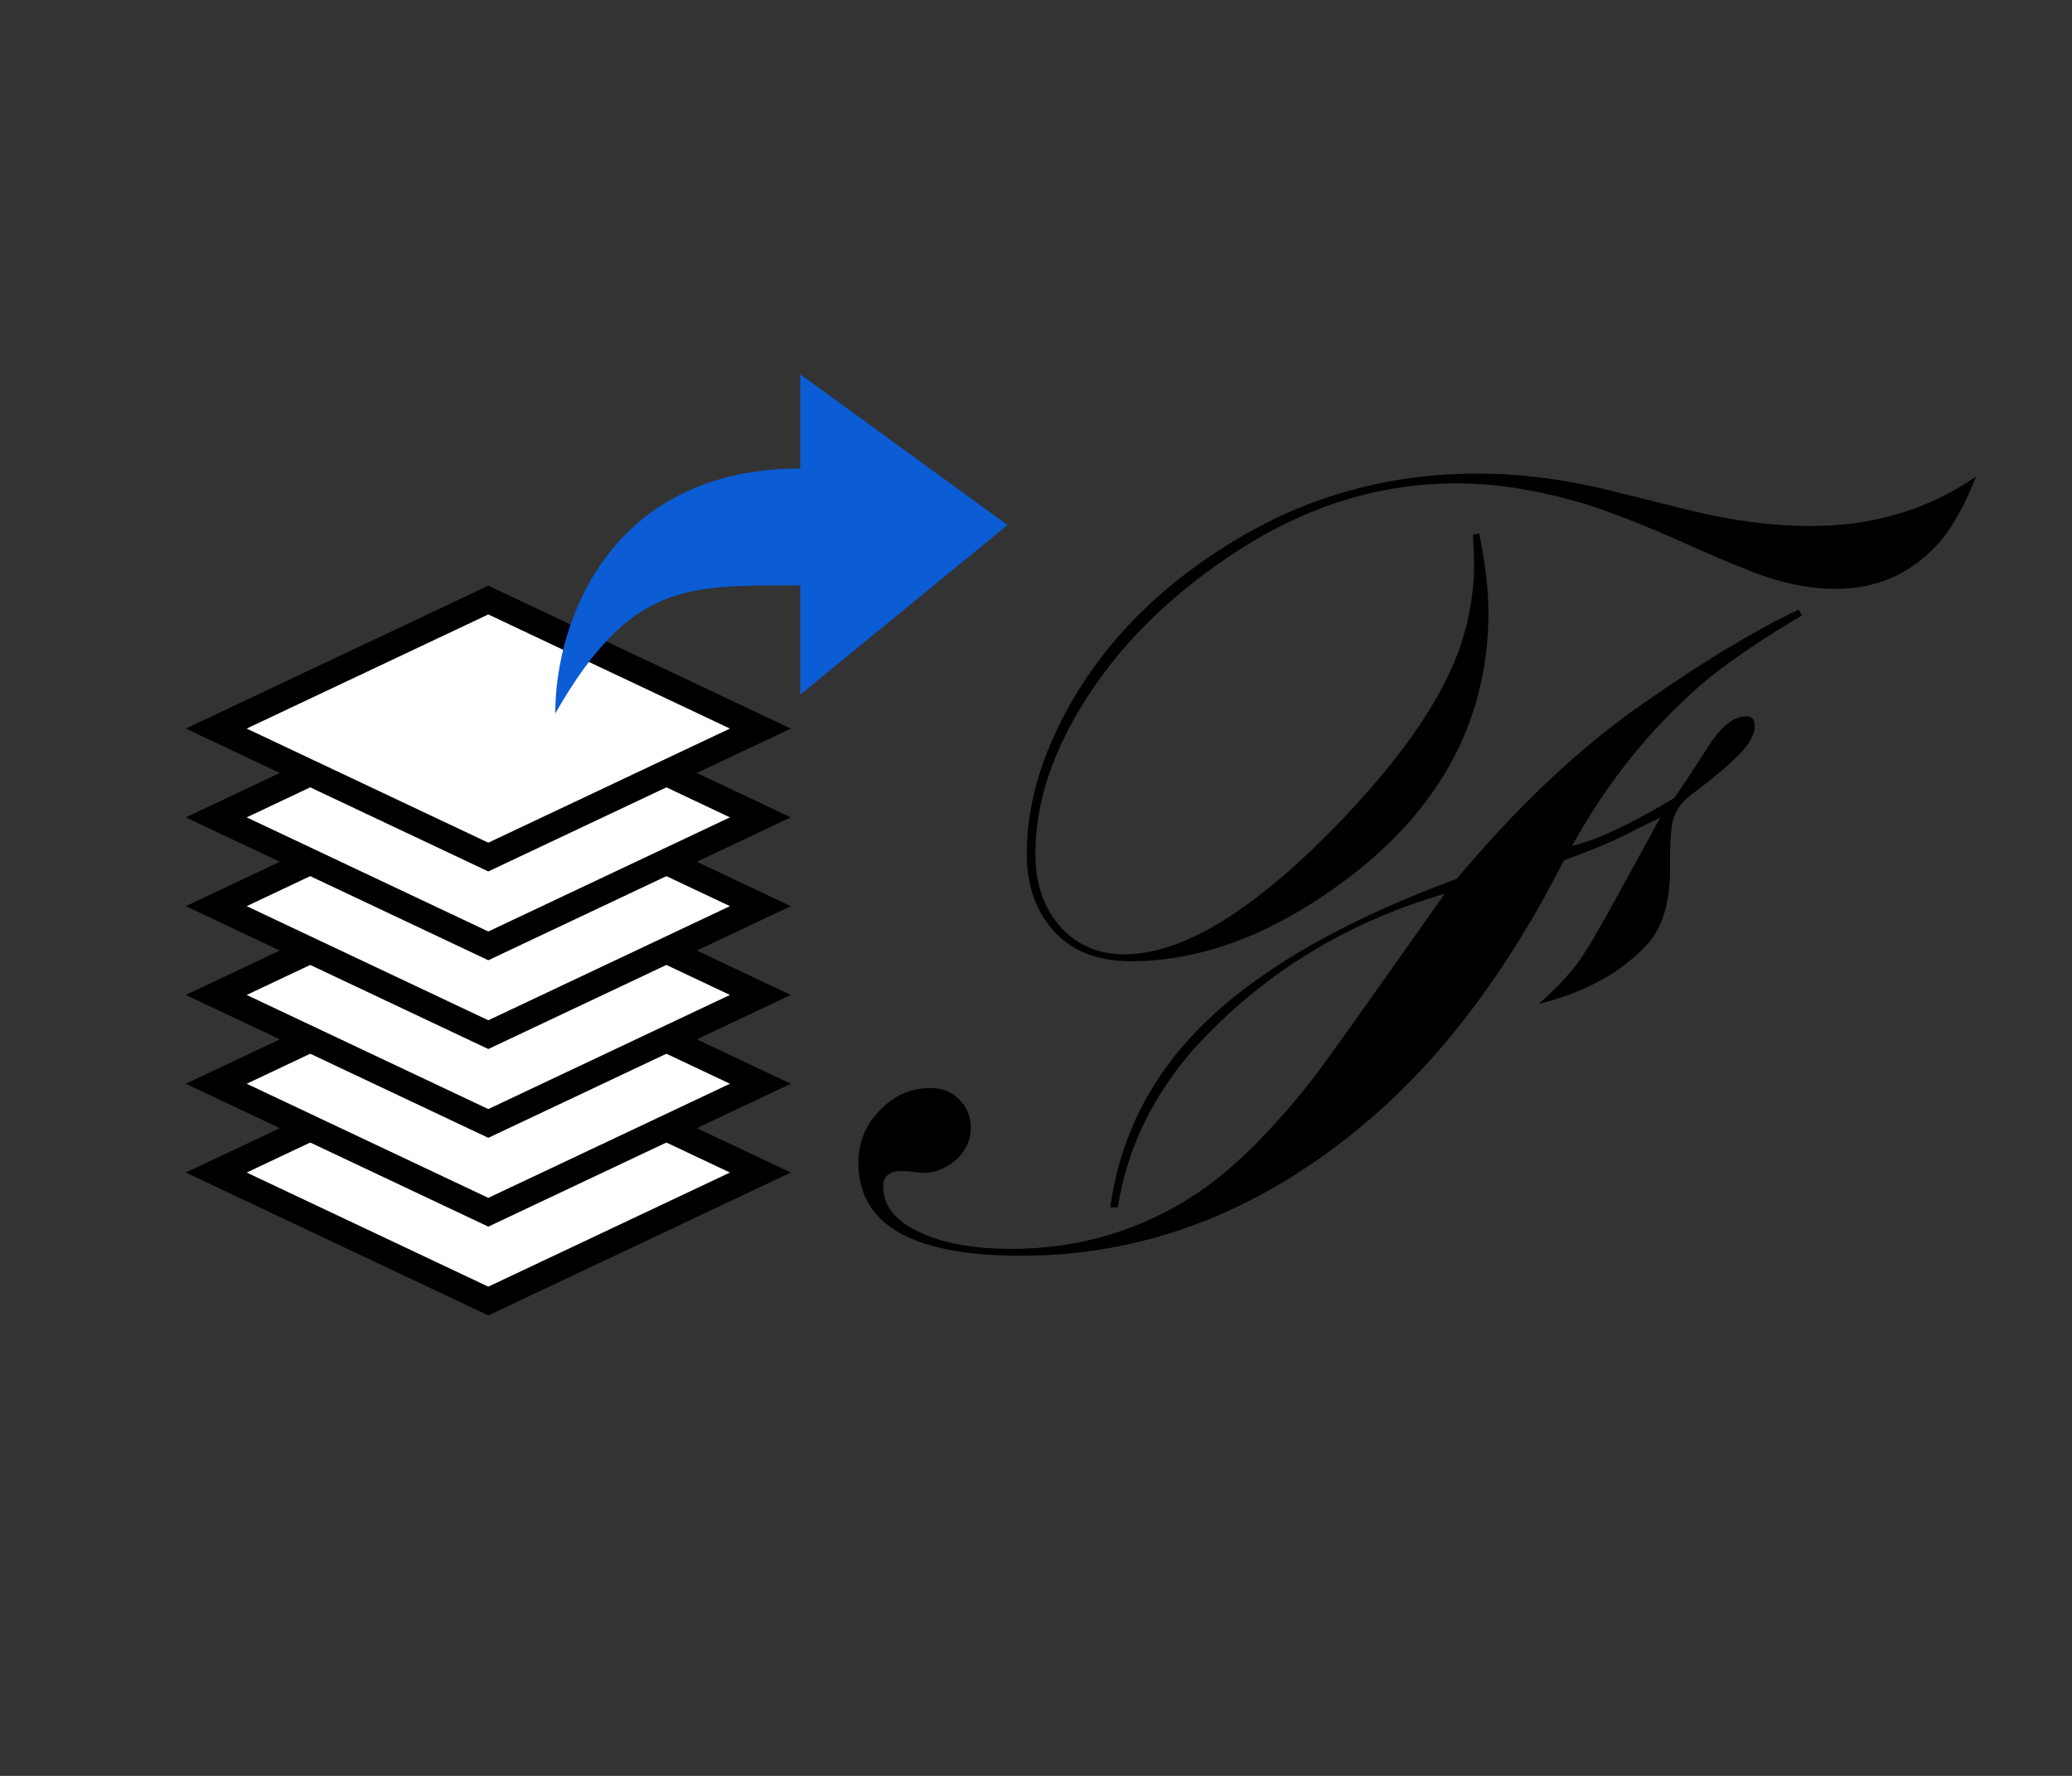 <?xml version="1.0" encoding="UTF-8" standalone="no"?>
<svg
   width="70"
   height="60"
   viewBox="0 0 70 60"
   version="1.1"
   id="svg1"
   sodipodi:docname="org.inkscape.typography.layers-to-svg-font.svg"
   inkscape:version="1.4-dev (e93d6aa925, 2023-06-29)"
   xmlns:inkscape="http://www.inkscape.org/namespaces/inkscape"
   xmlns:sodipodi="http://sodipodi.sourceforge.net/DTD/sodipodi-0.dtd"
   xmlns:xlink="http://www.w3.org/1999/xlink"
   xmlns="http://www.w3.org/2000/svg"
   xmlns:svg="http://www.w3.org/2000/svg">
  <rect x="0" y="0" width="70" height="60" fill="#333333" stroke="none"/>
  <sodipodi:namedview
     id="namedview1"
     pagecolor="#ffffff"
     bordercolor="#000000"
     borderopacity="0.25"
     inkscape:showpageshadow="2"
     inkscape:pageopacity="0.0"
     inkscape:pagecheckerboard="0"
     inkscape:deskcolor="#d1d1d1"
     inkscape:zoom="3.9333333"
     inkscape:cx="66.355932"
     inkscape:cy="33.559322"
     inkscape:current-layer="layer1" />
  <defs
     id="defs1" />
  <g
     inkscape:label="org.inkscape.typography.layers-to-svg-font"
     inkscape:groupmode="layer"
     id="layer1">
    <path
       d="m 49.76,18.064 0.214,-0.039 q 0.312,1.558 0.312,2.649 0,5.726 -5.336,9.426 -3.408,2.376 -6.738,2.376 -1.636,0 -2.551,-0.954 -0.974,-1.032 -0.974,-2.668 0,-2.473 1.48,-5.083 1.947,-3.408 5.745,-5.628 Q 45.554,16 49.936,16 q 1.85,0 3.837,0.428 0.467,0.097 3.33,0.818 2.142,0.526 4.07,0.526 3.174,0 5.589,-1.675 -0.623,1.577 -1.344,2.337 -1.363,1.461 -3.408,1.461 -1.11,0 -2.356,-0.409 -0.74,-0.253 -2.337,-0.954 -2.746,-1.246 -4.226,-1.636 -2.045,-0.565 -3.895,-0.565 -3.798,0 -7.264,2.201 -3.564,2.279 -5.433,5.395 -1.519,2.512 -1.519,4.908 0,1.558 0.876,2.512 0.837,0.896 2.123,0.896 3.038,0 7.459,-4.655 3.077,-3.252 3.934,-5.862 0.428,-1.344 0.428,-2.629 0,-0.351 -0.039,-1.032 z m 11.003,2.532 0.117,0.195 q -1.909,1.13 -3.174,2.142 -2.746,2.298 -4.596,5.648 1.285,-0.312 3.447,-1.616 0.273,-0.37 1.11,-1.675 0.682,-1.091 1.324,-1.091 0.292,0 0.292,0.331 0,0.487 -0.701,1.13 -0.389,0.389 -1.441,1.188 -0.545,0.409 -0.643,0.954 -0.078,0.428 -0.078,1.188 v 0.448 q -0.019,1.616 -0.74,2.434 -1.324,1.461 -3.7,2.045 0.721,-0.623 1.266,-1.305 0.409,-0.526 1.519,-2.571 l 1.324,-2.415 q -0.351,0.156 -1.383,0.682 -0.74,0.351 -1.87,0.76 -2.785,5.472 -6.466,8.666 -5.414,4.693 -11.88,4.693 Q 29,42.427 29,39.292 q 0,-1.013 0.682,-1.733 0.721,-0.798 1.753,-0.798 0.584,0 0.954,0.37 0.409,0.389 0.409,0.974 0,0.604 -0.467,1.052 -0.526,0.467 -1.13,0.467 -0.136,0 -0.389,-0.039 -0.195,-0.019 -0.351,-0.019 -0.623,0 -0.623,0.526 0,1.032 1.402,1.616 1.168,0.487 2.921,0.487 3.408,0 6.212,-1.831 1.87,-1.227 3.992,-3.934 0.643,-0.837 4.44,-6.232 -5.025,1.461 -8.452,5.219 -2.123,2.415 -2.59,5.375 h -0.253 q 0.506,-3.7 3.33,-6.368 2.843,-2.688 8.374,-4.732 3.155,-3.759 6.349,-5.959 2.98,-2.084 5.2,-3.135 z"
       id="text1"
       style="stroke-linecap:square;stroke-linejoin:round;stroke-miterlimit:10"
       aria-label="F" />
    <g
       id="g1"
       transform="translate(-37,2)">
      <rect
         style="fill:#ffffff;fill-rule:evenodd;stroke:#000000;stroke-width:1.138;stroke-linecap:round;stroke-miterlimit:3.3"
         id="rect1"
         width="10.168"
         height="10.168"
         x="-19.541"
         y="68.551"
         transform="matrix(0.904,-0.427,0.904,0.427,0,0)" />
      <use
         x="0"
         y="0"
         xlink:href="#rect1"
         id="use2"
         transform="translate(0,-3)" />
      <use
         x="0"
         y="0"
         xlink:href="#use2"
         id="use3"
         transform="translate(0,-3)" />
      <use
         x="0"
         y="0"
         xlink:href="#use3"
         id="use4"
         transform="translate(0,-3)" />
      <use
         x="0"
         y="0"
         xlink:href="#use4"
         id="use5"
         transform="translate(0,-3)" />
      <use
         x="0"
         y="0"
         xlink:href="#use5"
         id="use6"
         transform="translate(0,-3)" />
    </g>
    <path
       style="fill:#0b5cd5;fill-rule:evenodd;stroke:none;stroke-width:2;stroke-linecap:butt;stroke-linejoin:miter;stroke-miterlimit:1.7;stroke-dasharray:none"
       d="m 18.759,24.106 c 2.547,-4.456 4.456,-4.327 8.276,-4.327 v 3.69 l 7.003,-5.73 -7.003,-5.093 v 3.183 c -6.366,0 -8.276,5.093 -8.276,8.276 z"
       id="path4"
       sodipodi:nodetypes="ccccccc" />
  </g>
</svg>
